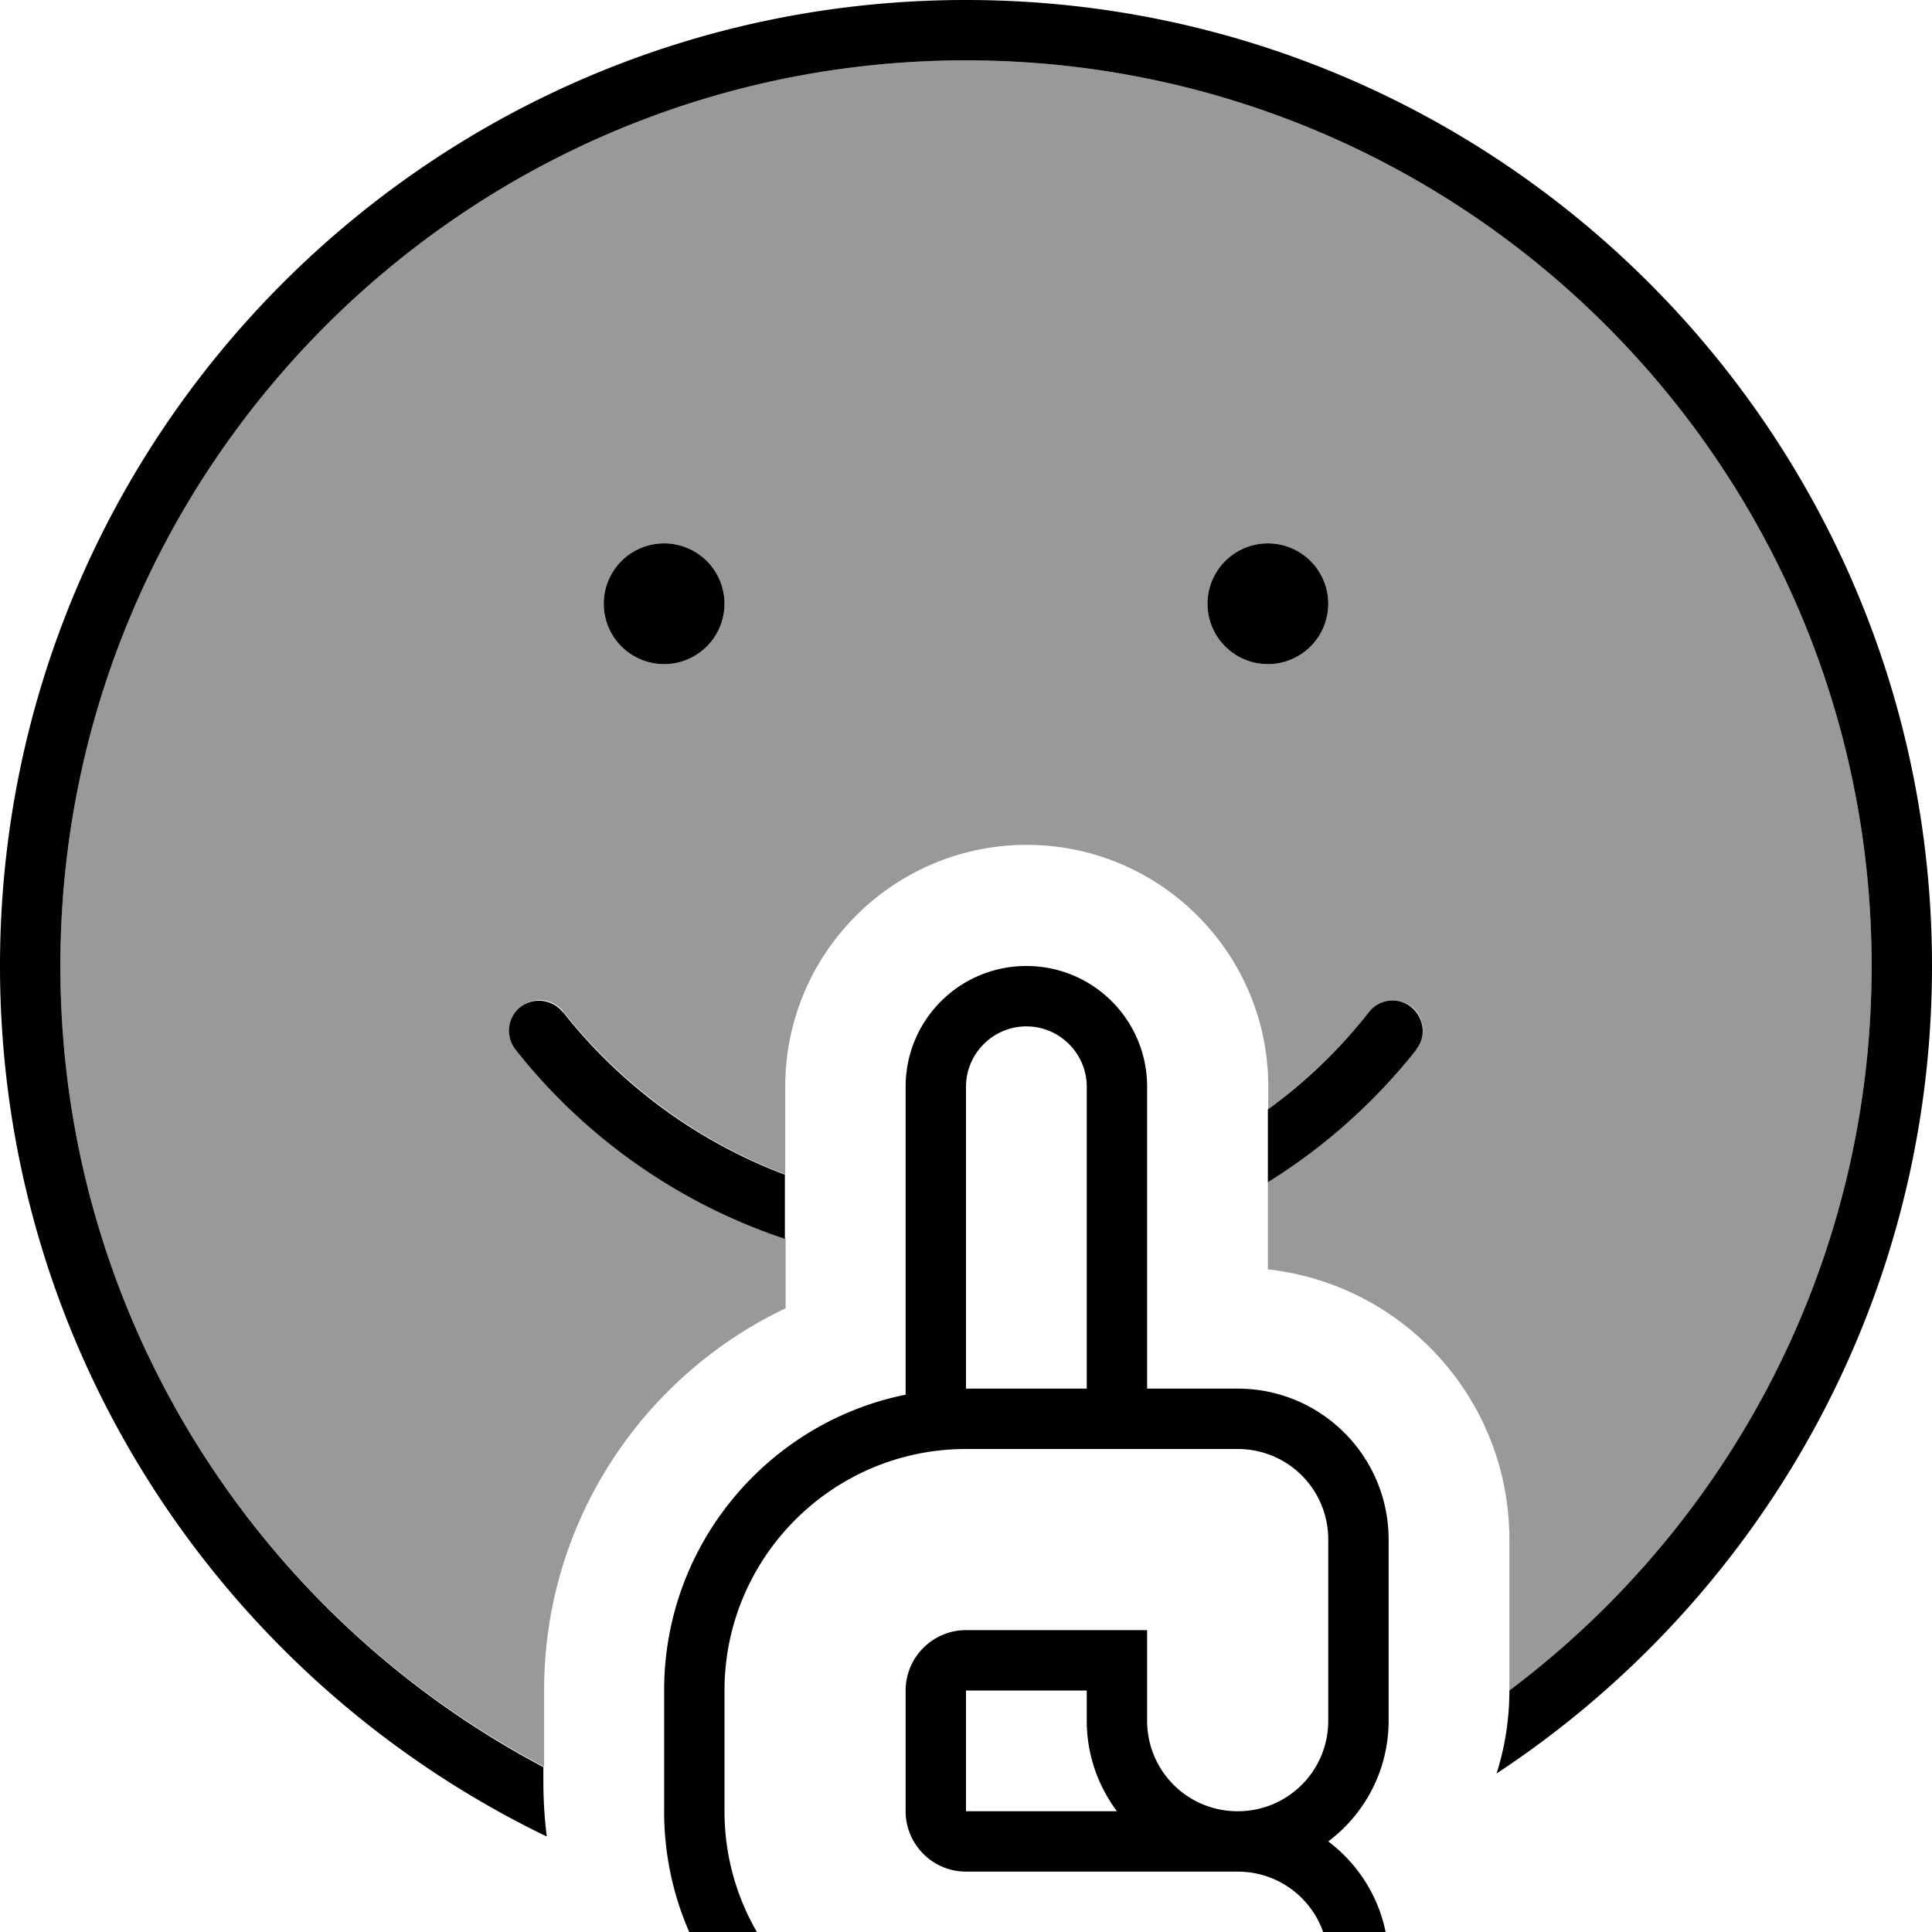 <svg xmlns="http://www.w3.org/2000/svg" viewBox="0 0 512 512"><!--! Font Awesome Pro 7.0.0 by @fontawesome - https://fontawesome.com License - https://fontawesome.com/license (Commercial License) Copyright 2025 Fonticons, Inc. --><path opacity=".4" fill="currentColor" d="M16 256C16 123.5 123.5 16 256 16S496 123.5 496 256c0 78.5-37.7 148.2-96 192l0-40c0-37.1-28-67.6-64-71.6l0-23.2c15.1-9.4 28.4-21.3 39.4-35.2 2.7-3.5 2.1-8.5-1.3-11.2s-8.5-2.1-11.2 1.3c-7.7 9.8-16.8 18.5-26.8 25.8l0-6c0-35.3-28.7-64-64-64s-64 28.7-64 64l0 23.3c-23.3-8.8-43.6-23.9-58.8-43.1-2.7-3.5-7.8-4.1-11.2-1.3s-4.1 7.8-1.3 11.2c18.2 23.1 42.9 40.7 71.4 50.2l0 18.5c-37.8 18-64 56.5-64 101.2l0 20.3C67.9 428.1 16 348.1 16 256zm144-96a16 16 0 1 0 32 0 16 16 0 1 0 -32 0zm160 0a16 16 0 1 0 32 0 16 16 0 1 0 -32 0z"/><path fill="currentColor" d="M400 448c58.3-43.8 96-113.5 96-192 0-132.5-107.5-240-240-240S16 123.5 16 256c0 92.1 51.9 172.1 128 212.3l0 3.7C144 477 144.3 481.9 144.9 486.7 59.2 445.3 0 357.6 0 256 0 114.6 114.6 0 256 0S512 114.6 512 256c0 89.5-45.9 168.2-115.4 214 2.2-6.9 3.4-14.3 3.4-22zM176 144a16 16 0 1 1 0 32 16 16 0 1 1 0-32zm144 16a16 16 0 1 1 32 0 16 16 0 1 1 -32 0zM149.2 268.2c15.2 19.3 35.5 34.3 58.8 43.1l0 17c-28.5-9.5-53.2-27.1-71.4-50.2-2.7-3.5-2.1-8.5 1.3-11.2s8.5-2.1 11.2 1.3zm226.2 9.9c-11 13.9-24.3 25.8-39.4 35.2l0-19.3c10.1-7.3 19.1-16 26.8-25.8 2.7-3.5 7.8-4.1 11.2-1.3s4.1 7.8 1.3 11.2zM256 448l0 32 40 0c-5-6.7-8-15-8-24l0-8-32 0zm32-16l16 0 0 24c0 13.3 10.7 24 24 24s24-10.7 24-24l0-48c0-13.3-10.7-24-24-24l-72 0c-35.3 0-64 28.7-64 64l0 32c0 35.3 28.7 64 64 64l72 0c13.3 0 24-10.7 24-24s-10.7-24-24-24l-72 0c-8.8 0-16-7.2-16-16l0-32c0-8.8 7.2-16 16-16l32 0zm0-64l0-80c0-8.8-7.2-16-16-16s-16 7.2-16 16l0 80 32 0zm64 120c9.7 7.3 16 18.9 16 32 0 22.1-17.9 40-40 40l-72 0c-44.2 0-80-35.8-80-80l0-32c0-38.7 27.5-71 64-78.4l0-81.6c0-17.7 14.3-32 32-32s32 14.3 32 32l0 80 24 0c22.1 0 40 17.9 40 40l0 48c0 13.1-6.3 24.7-16 32z"/></svg>